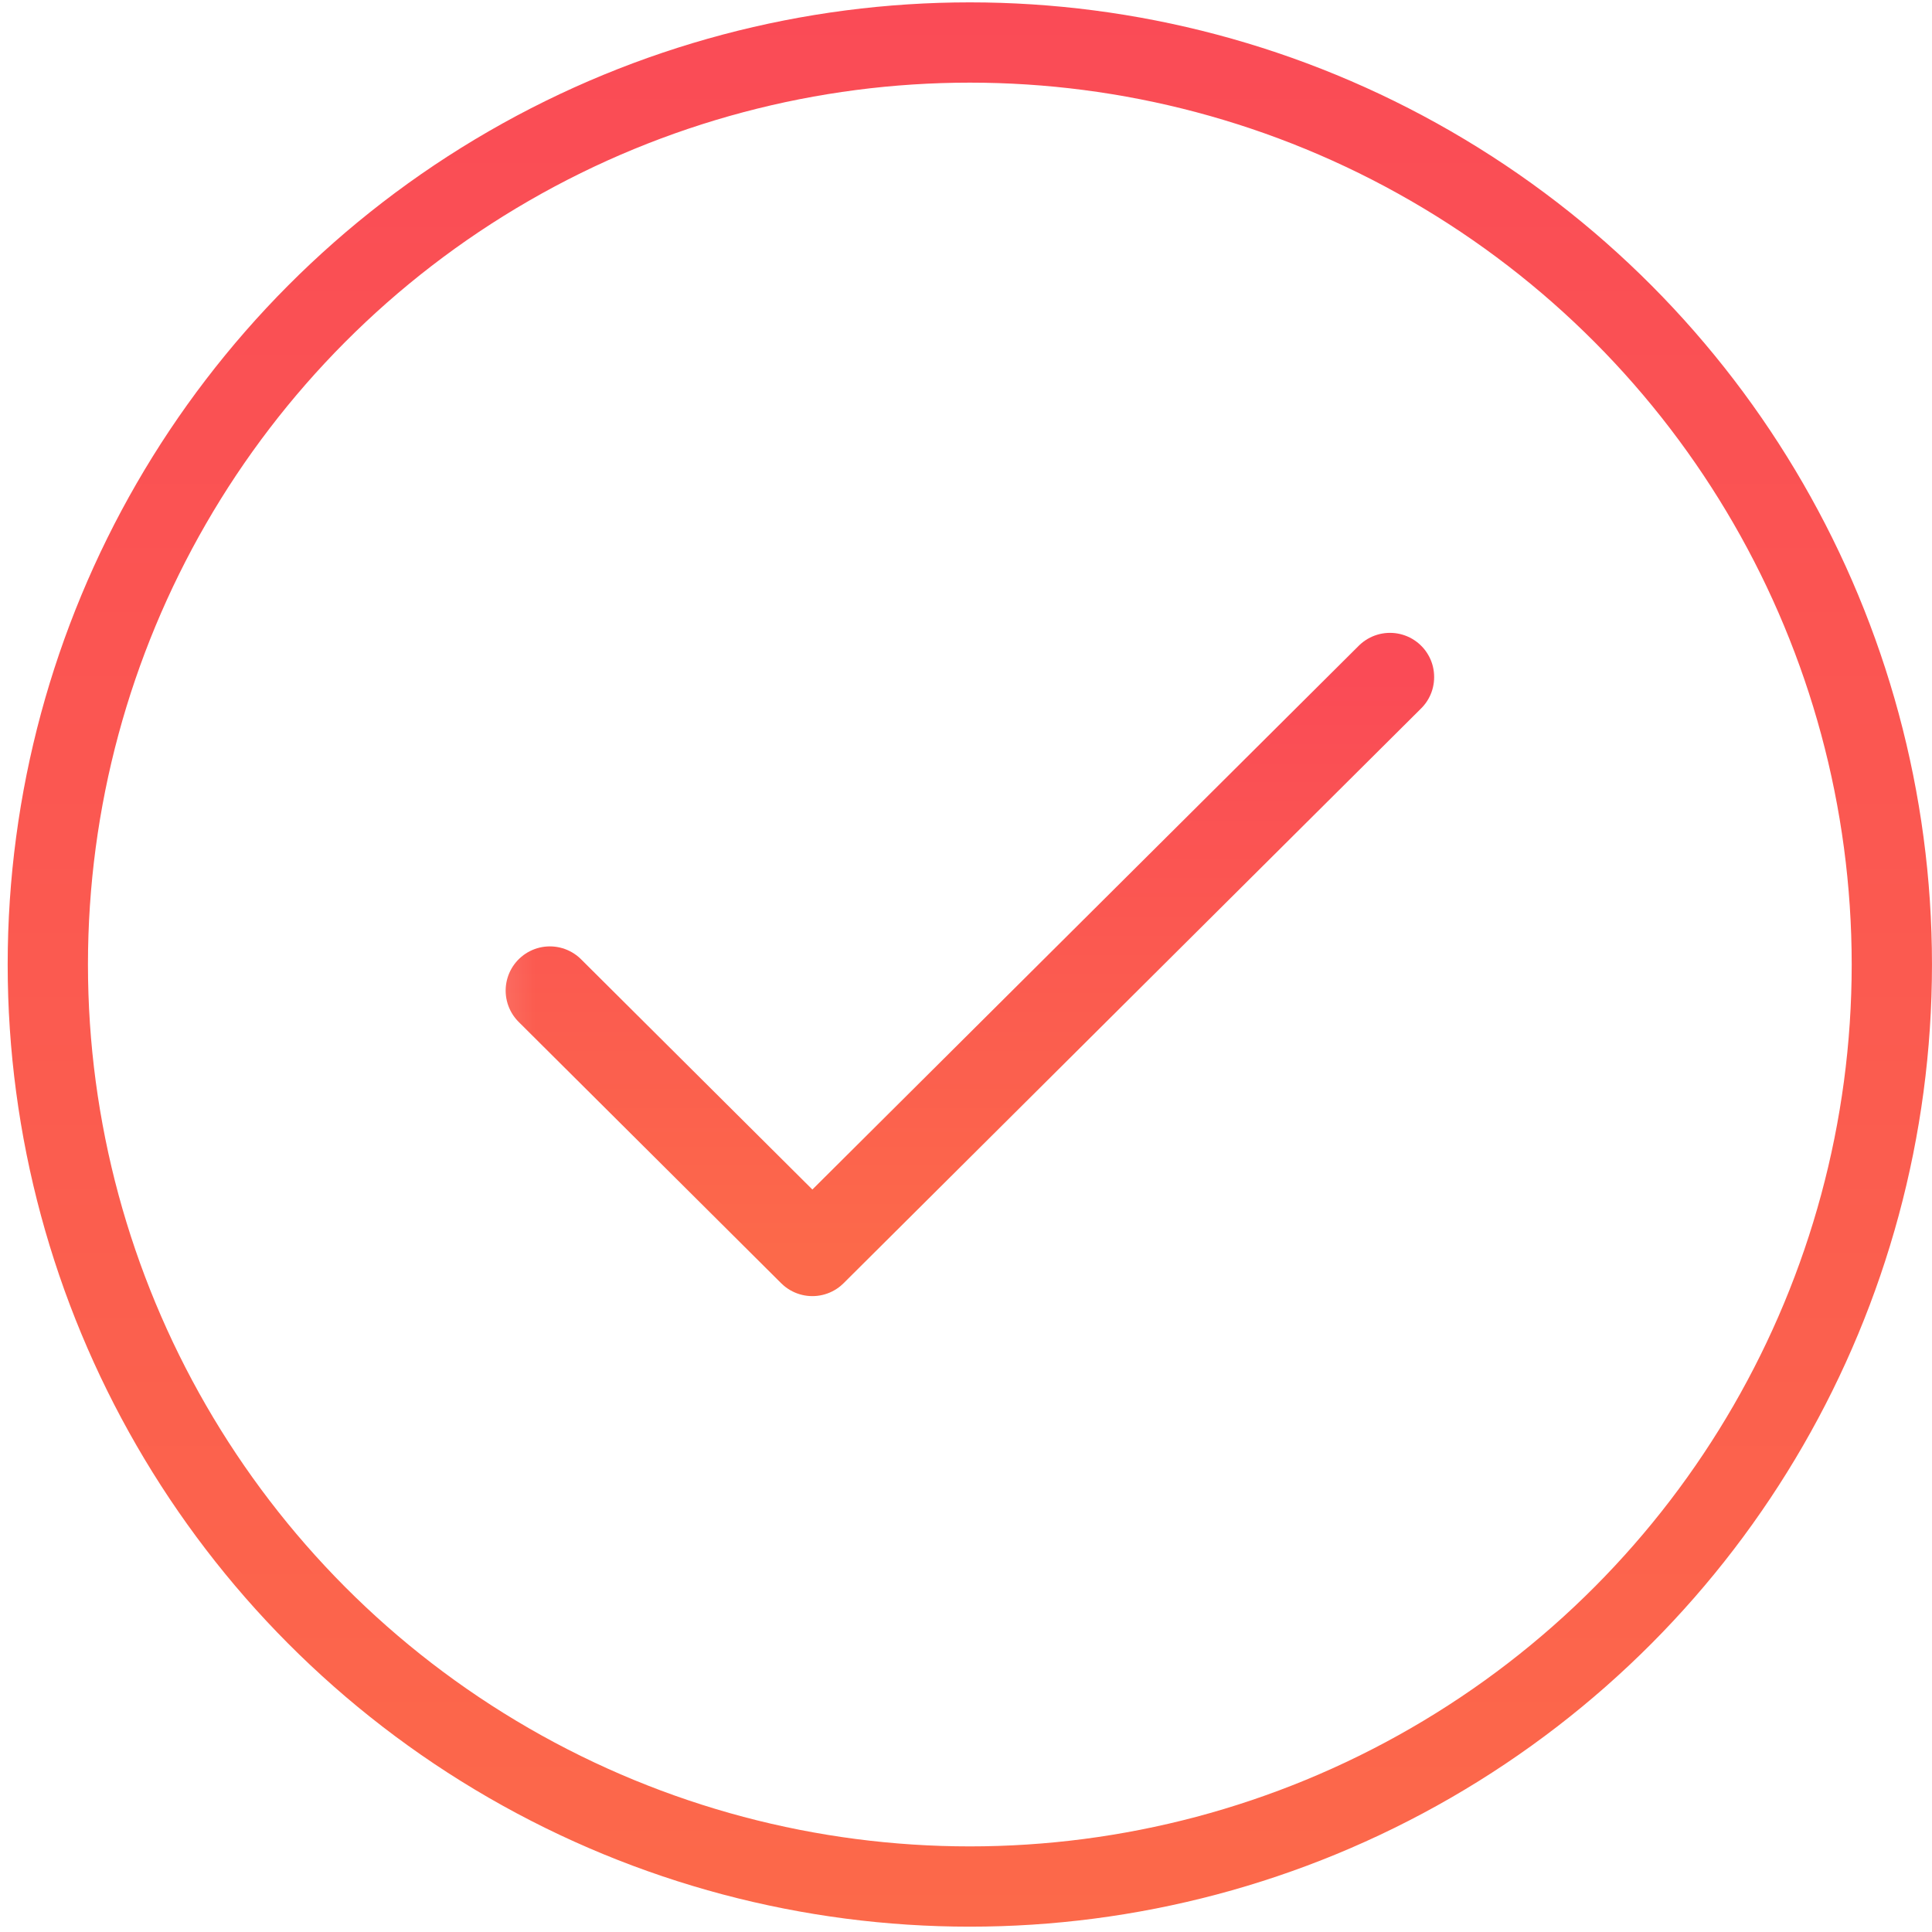 <svg width="56" height="56" viewBox="0 0 56 56" fill="none" xmlns="http://www.w3.org/2000/svg">
<mask id="mask0_47_7648" style="mask-type:alpha" maskUnits="userSpaceOnUse" x="14" y="13" width="29" height="29">
<rect x="14.73" y="14.574" width="26.765" height="26.765" fill="#D9D9D9" stroke="#15FF65" stroke-width="1.164"/>
</mask>
<g mask="url(#mask0_47_7648)">
<path d="M40.289 19.625L23.547 36.287L15.938 28.713" stroke="url(#paint0_linear_47_7648)" stroke-width="2.563" stroke-linecap="round" stroke-linejoin="round"/>
</g>
<circle cx="28.111" cy="27.957" r="26.725" stroke="url(#paint1_linear_47_7648)" stroke-width="2.327"/>
<defs>
<linearGradient id="paint0_linear_47_7648" x1="28.113" y1="19.625" x2="28.113" y2="36.287" gradientUnits="userSpaceOnUse">
<stop stop-color="#FA4B56"/>
<stop offset="1" stop-color="#FC694A"/>
</linearGradient>
<linearGradient id="paint1_linear_47_7648" x1="28.111" y1="0.068" x2="28.111" y2="55.845" gradientUnits="userSpaceOnUse">
<stop stop-color="#FA4B56"/>
<stop offset="1" stop-color="#FC694A"/>
</linearGradient>
</defs>
</svg>
